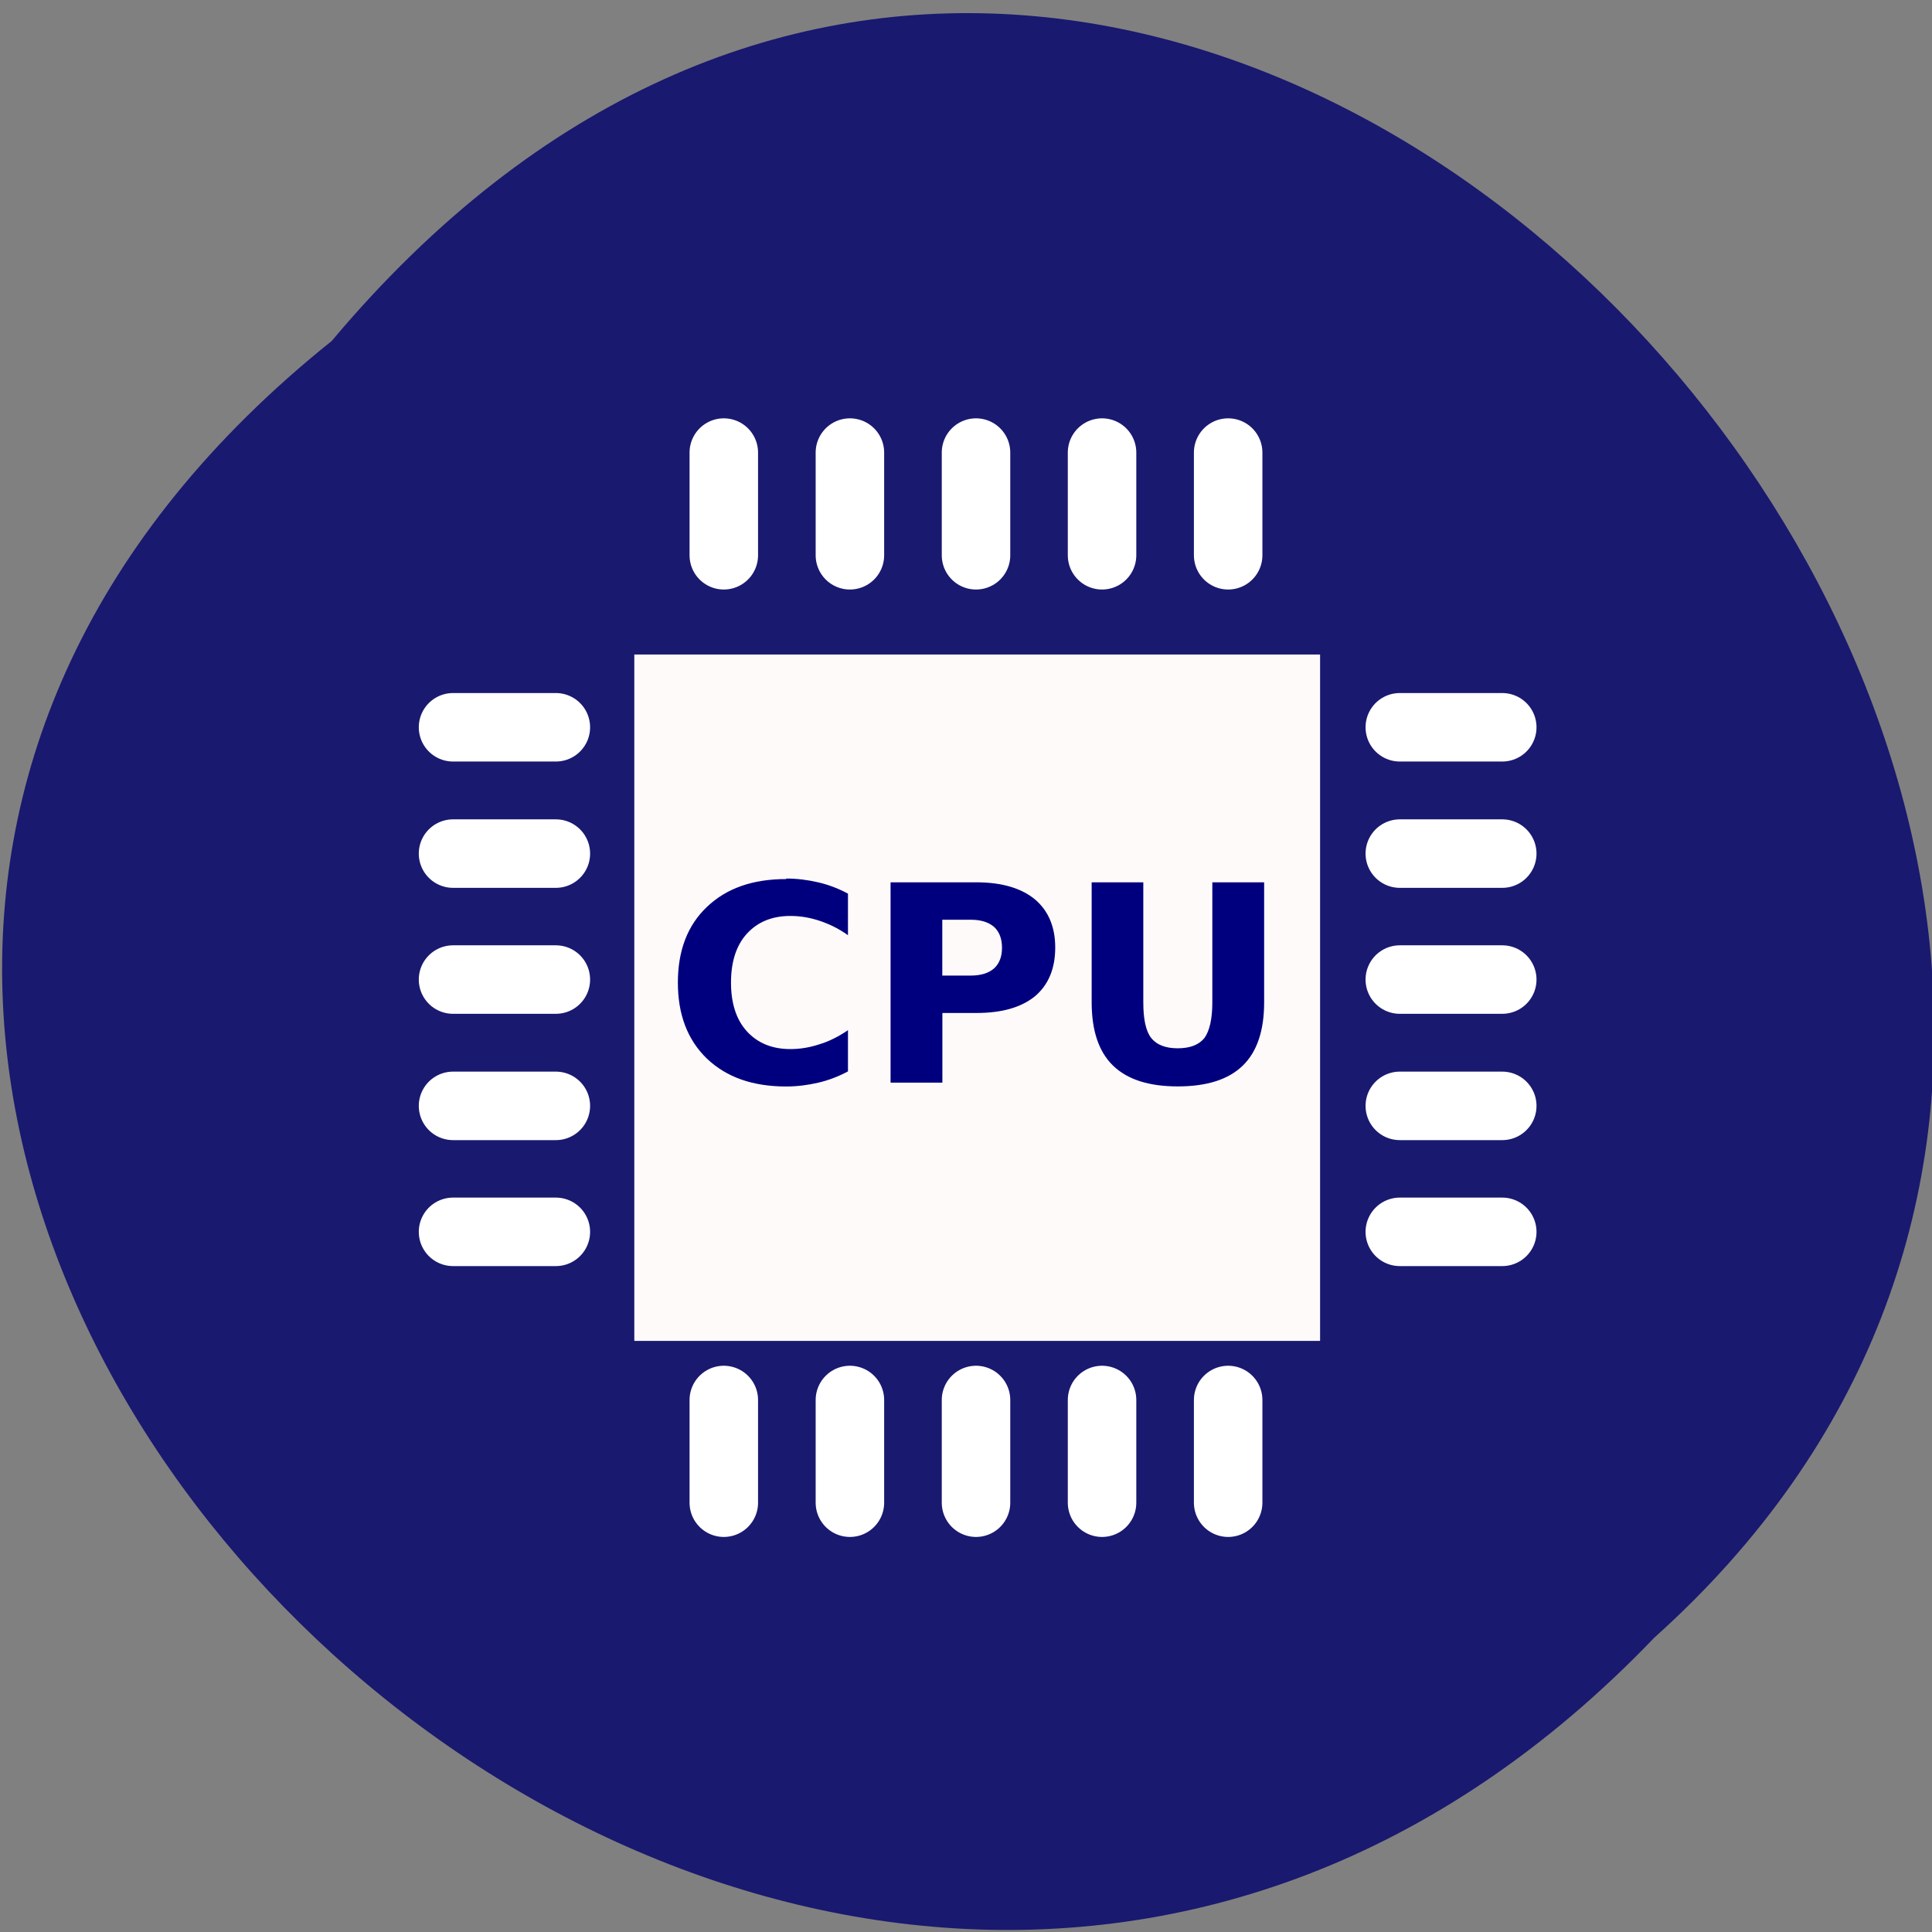 <svg xmlns="http://www.w3.org/2000/svg" viewBox="0 0 22 22"><rect x="0" y="0" width="22" height="22" fill="#808080" stroke="none"/><path d="m 3.777 3.883 c -11.16 8.938 5.18 25.08 15.06 14.766 c 9.898 -8.871 -5.551 -26.09 -15.06 -14.766" fill="#191970"/><g fill="none" stroke="#fff" stroke-linecap="round" stroke-width="10"><g transform="matrix(0 0.078 -0.078 0 83.44 1.016)"><path d="m 93.15 850.43 c 0 14.957 0 14.957 0 14.957"/><path d="m 111.59 850.43 c 0 14.957 0 14.957 0 14.957"/><path d="m 129.98 850.43 c 0 14.957 0 14.957 0 14.957"/><path d="m 148.42 850.43 c 0 14.957 0 14.957 0 14.957"/><path d="m 166.81 850.43 c 0 14.957 0 14.957 0 14.957"/></g><g transform="matrix(0.078 0 0 0.078 0.974 -61.18)"><path d="m 93.18 850.43 c 0 14.993 0 14.993 0 14.993"/><path d="m 111.59 850.43 c 0 14.993 0 14.993 0 14.993"/><path d="m 130 850.43 c 0 14.993 0 14.993 0 14.993"/><path d="m 148.4 850.43 c 0 14.993 0 14.993 0 14.993"/><path d="m 166.81 850.43 c 0 14.993 0 14.993 0 14.993"/></g><g transform="matrix(0 0.078 -0.078 0 72.66 1.016)"><path d="m 93.15 850.39 c 0 15.01 0 15.01 0 15.01"/><path d="m 111.59 850.39 c 0 15.01 0 15.01 0 15.01"/><path d="m 129.98 850.39 c 0 15.01 0 15.01 0 15.01"/><path d="m 148.42 850.39 c 0 15.01 0 15.01 0 15.01"/><path d="m 166.81 850.39 c 0 15.01 0 15.01 0 15.01"/></g><g transform="matrix(0.078 0 0 0.078 0.974 -50.39)"><path d="m 93.18 850.41 c 0 14.993 0 14.993 0 14.993"/><path d="m 111.59 850.41 c 0 14.993 0 14.993 0 14.993"/><path d="m 130 850.41 c 0 14.993 0 14.993 0 14.993"/><path d="m 148.4 850.41 c 0 14.993 0 14.993 0 14.993"/><path d="m 166.81 850.41 c 0 14.993 0 14.993 0 14.993"/></g></g><path d="m 7.223 7.453 h 7.809 v 7.816 h -7.809" fill="#fffafa"/><path d="m 8.953 10.01 c -0.383 0 -0.68 0.105 -0.902 0.316 c -0.223 0.211 -0.332 0.5 -0.332 0.863 c 0 0.363 0.109 0.652 0.332 0.867 c 0.223 0.211 0.52 0.316 0.902 0.316 c 0.125 0 0.246 -0.016 0.363 -0.043 c 0.117 -0.027 0.23 -0.07 0.34 -0.129 v -0.469 c -0.109 0.074 -0.219 0.129 -0.324 0.16 c -0.105 0.035 -0.215 0.055 -0.332 0.055 c -0.211 0 -0.375 -0.07 -0.496 -0.203 c -0.121 -0.133 -0.18 -0.32 -0.18 -0.555 c 0 -0.234 0.059 -0.422 0.18 -0.555 c 0.121 -0.133 0.285 -0.203 0.496 -0.203 c 0.117 0 0.227 0.02 0.332 0.055 c 0.105 0.035 0.215 0.086 0.324 0.164 v -0.473 c -0.109 -0.059 -0.223 -0.102 -0.34 -0.129 c -0.117 -0.027 -0.238 -0.043 -0.363 -0.043 m 1.188 0.043 v 2.281 h 0.59 v -0.793 h 0.387 c 0.289 0 0.512 -0.063 0.668 -0.191 c 0.152 -0.129 0.23 -0.313 0.23 -0.555 c 0 -0.234 -0.078 -0.418 -0.23 -0.547 c -0.156 -0.129 -0.379 -0.195 -0.668 -0.195 m 1.313 0 v 1.367 c 0 0.324 0.082 0.563 0.242 0.719 c 0.164 0.16 0.41 0.238 0.738 0.238 c 0.332 0 0.578 -0.078 0.742 -0.238 c 0.16 -0.156 0.242 -0.395 0.242 -0.719 v -1.367 h -0.59 v 1.367 c 0 0.188 -0.031 0.324 -0.09 0.406 c -0.063 0.078 -0.164 0.117 -0.305 0.117 c -0.137 0 -0.238 -0.039 -0.301 -0.117 c -0.063 -0.082 -0.09 -0.219 -0.09 -0.406 v -1.367 m -2.289 0.426 h 0.324 c 0.113 0 0.203 0.027 0.266 0.082 c 0.059 0.055 0.09 0.133 0.09 0.238 c 0 0.102 -0.031 0.18 -0.09 0.234 c -0.063 0.055 -0.152 0.082 -0.266 0.082 h -0.324" fill="#00007f"/></svg>